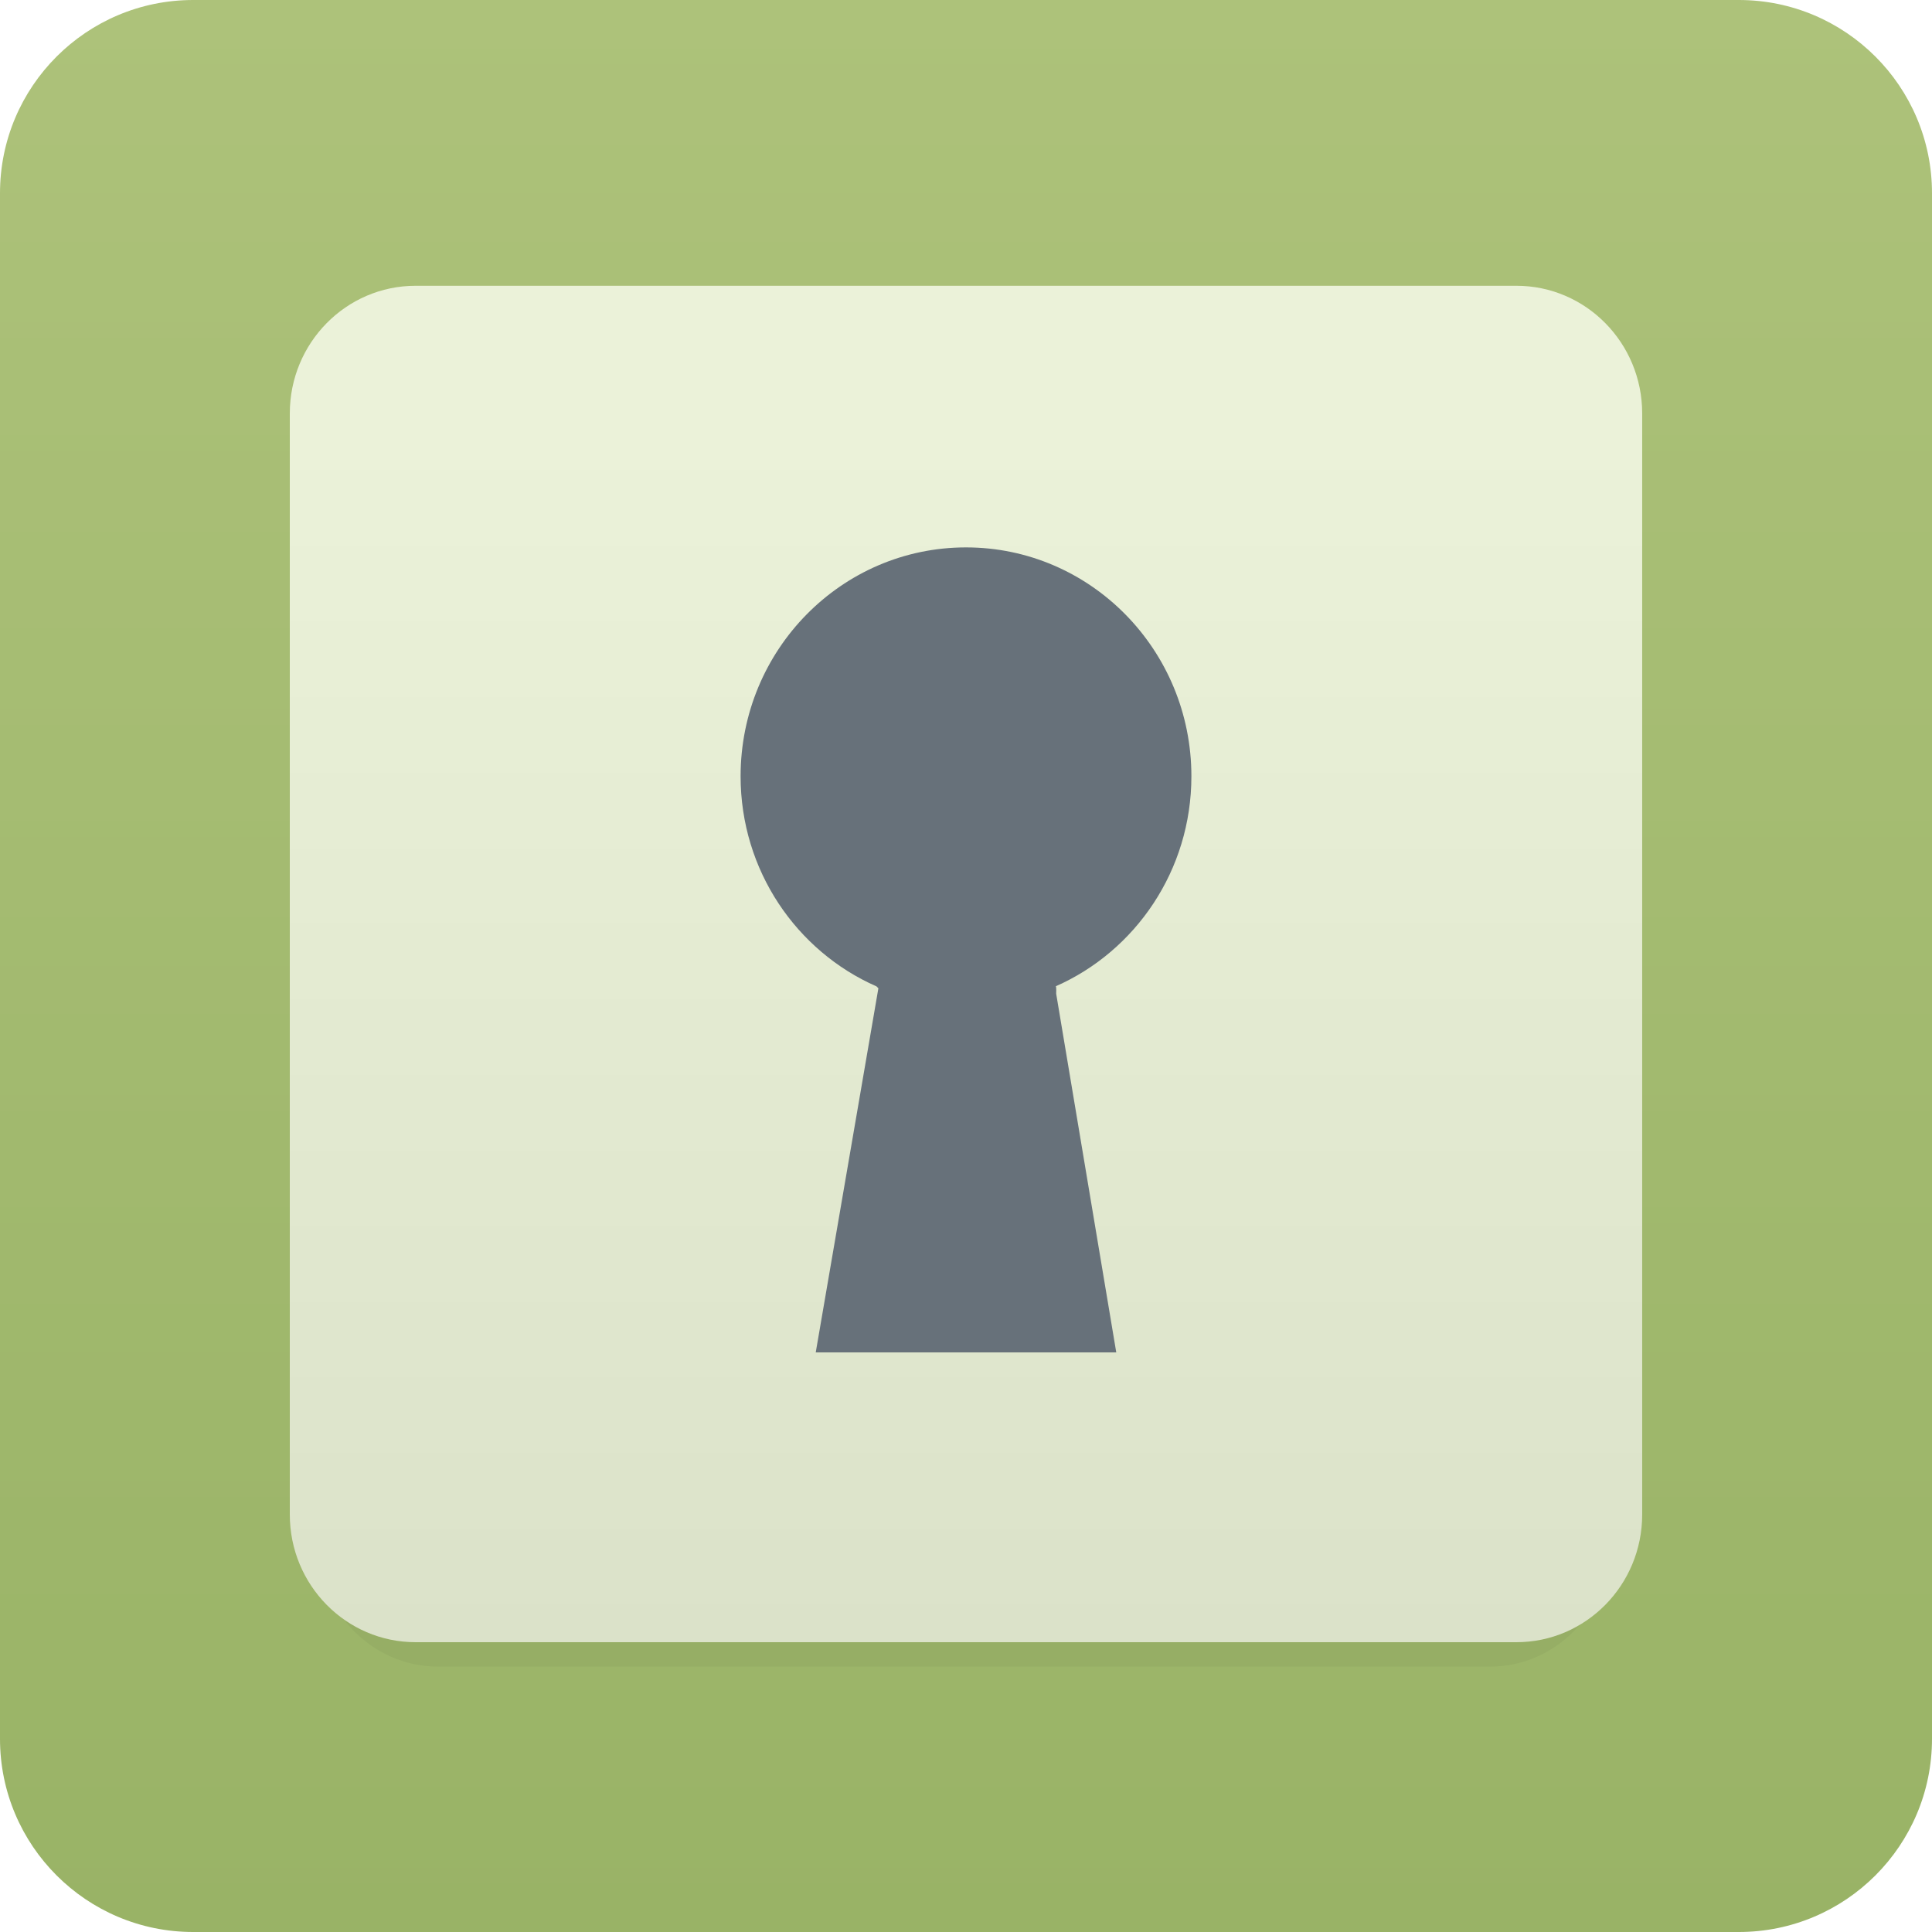 <svg xmlns="http://www.w3.org/2000/svg" width="120" height="120"><filter id="b" filterUnits="userSpaceOnUse" y="8" x="-7"><feOffset dy="3" in="SourceGraphic" result="offOut"/><feGaussianBlur in="offOut" stdDeviation="2" result="blurOut"/><feBlend in="SourceGraphic" in2="blurOut"/></filter><g enable-background="new"><g><linearGradient id="a" gradientUnits="userSpaceOnUse" x1="60" y1="120" x2="60"><stop offset="0" stop-color="#99B366"/><stop offset="1" stop-color="#ADC27A"/></linearGradient><path d="M108 0h-96c-6.627 0-12 5.373-12 12v96.001c0 6.627 5.373 11.999 12 11.999h96c6.627 0 12-5.372 12-11.999v-96.001c0-6.627-5.373-12-12-12z" fill-rule="evenodd" clip-rule="evenodd" fill="url(#a)"/></g><path d="M92.535 18.482h-65.32c-4.123 0-7.465 3.457-7.465 7.721v66.593c0 4.265 3.342 7.721 7.465 7.721h65.32c4.123 0 7.465-3.456 7.465-7.721v-66.592c0-4.265-3.342-7.722-7.465-7.722z" opacity=".2" filter="url(#b)"/><g><linearGradient id="c" gradientUnits="userSpaceOnUse" x1="60" y1="102" x2="60" y2="17.75"><stop offset="0" stop-color="#DBE2C9"/><stop offset=".892" stop-color="#EBF2D9"/></linearGradient><path d="M94.187 17.75h-68.373c-4.315 0-7.814 3.55-7.814 7.93v68.39c0 4.38 3.499 7.93 7.814 7.93h68.372c4.314 0 7.813-3.549 7.813-7.93v-68.39c.001-4.38-3.498-7.93-7.812-7.93z" fill-rule="evenodd" clip-rule="evenodd" fill="url(#c)"/></g><path d="M74 48.216c0-7.852-6.268-14.216-14-14.216-7.731 0-14 6.364-14 14.216 0 5.846 3.475 10.867 8.442 13.051l.116.117-3.891 22.616h18.666l-3.732-22.279s.021-.481-.029-.46c4.959-2.187 8.428-7.204 8.428-13.045z" fill-rule="evenodd" clip-rule="evenodd" fill="#67717A"/></g></svg>
